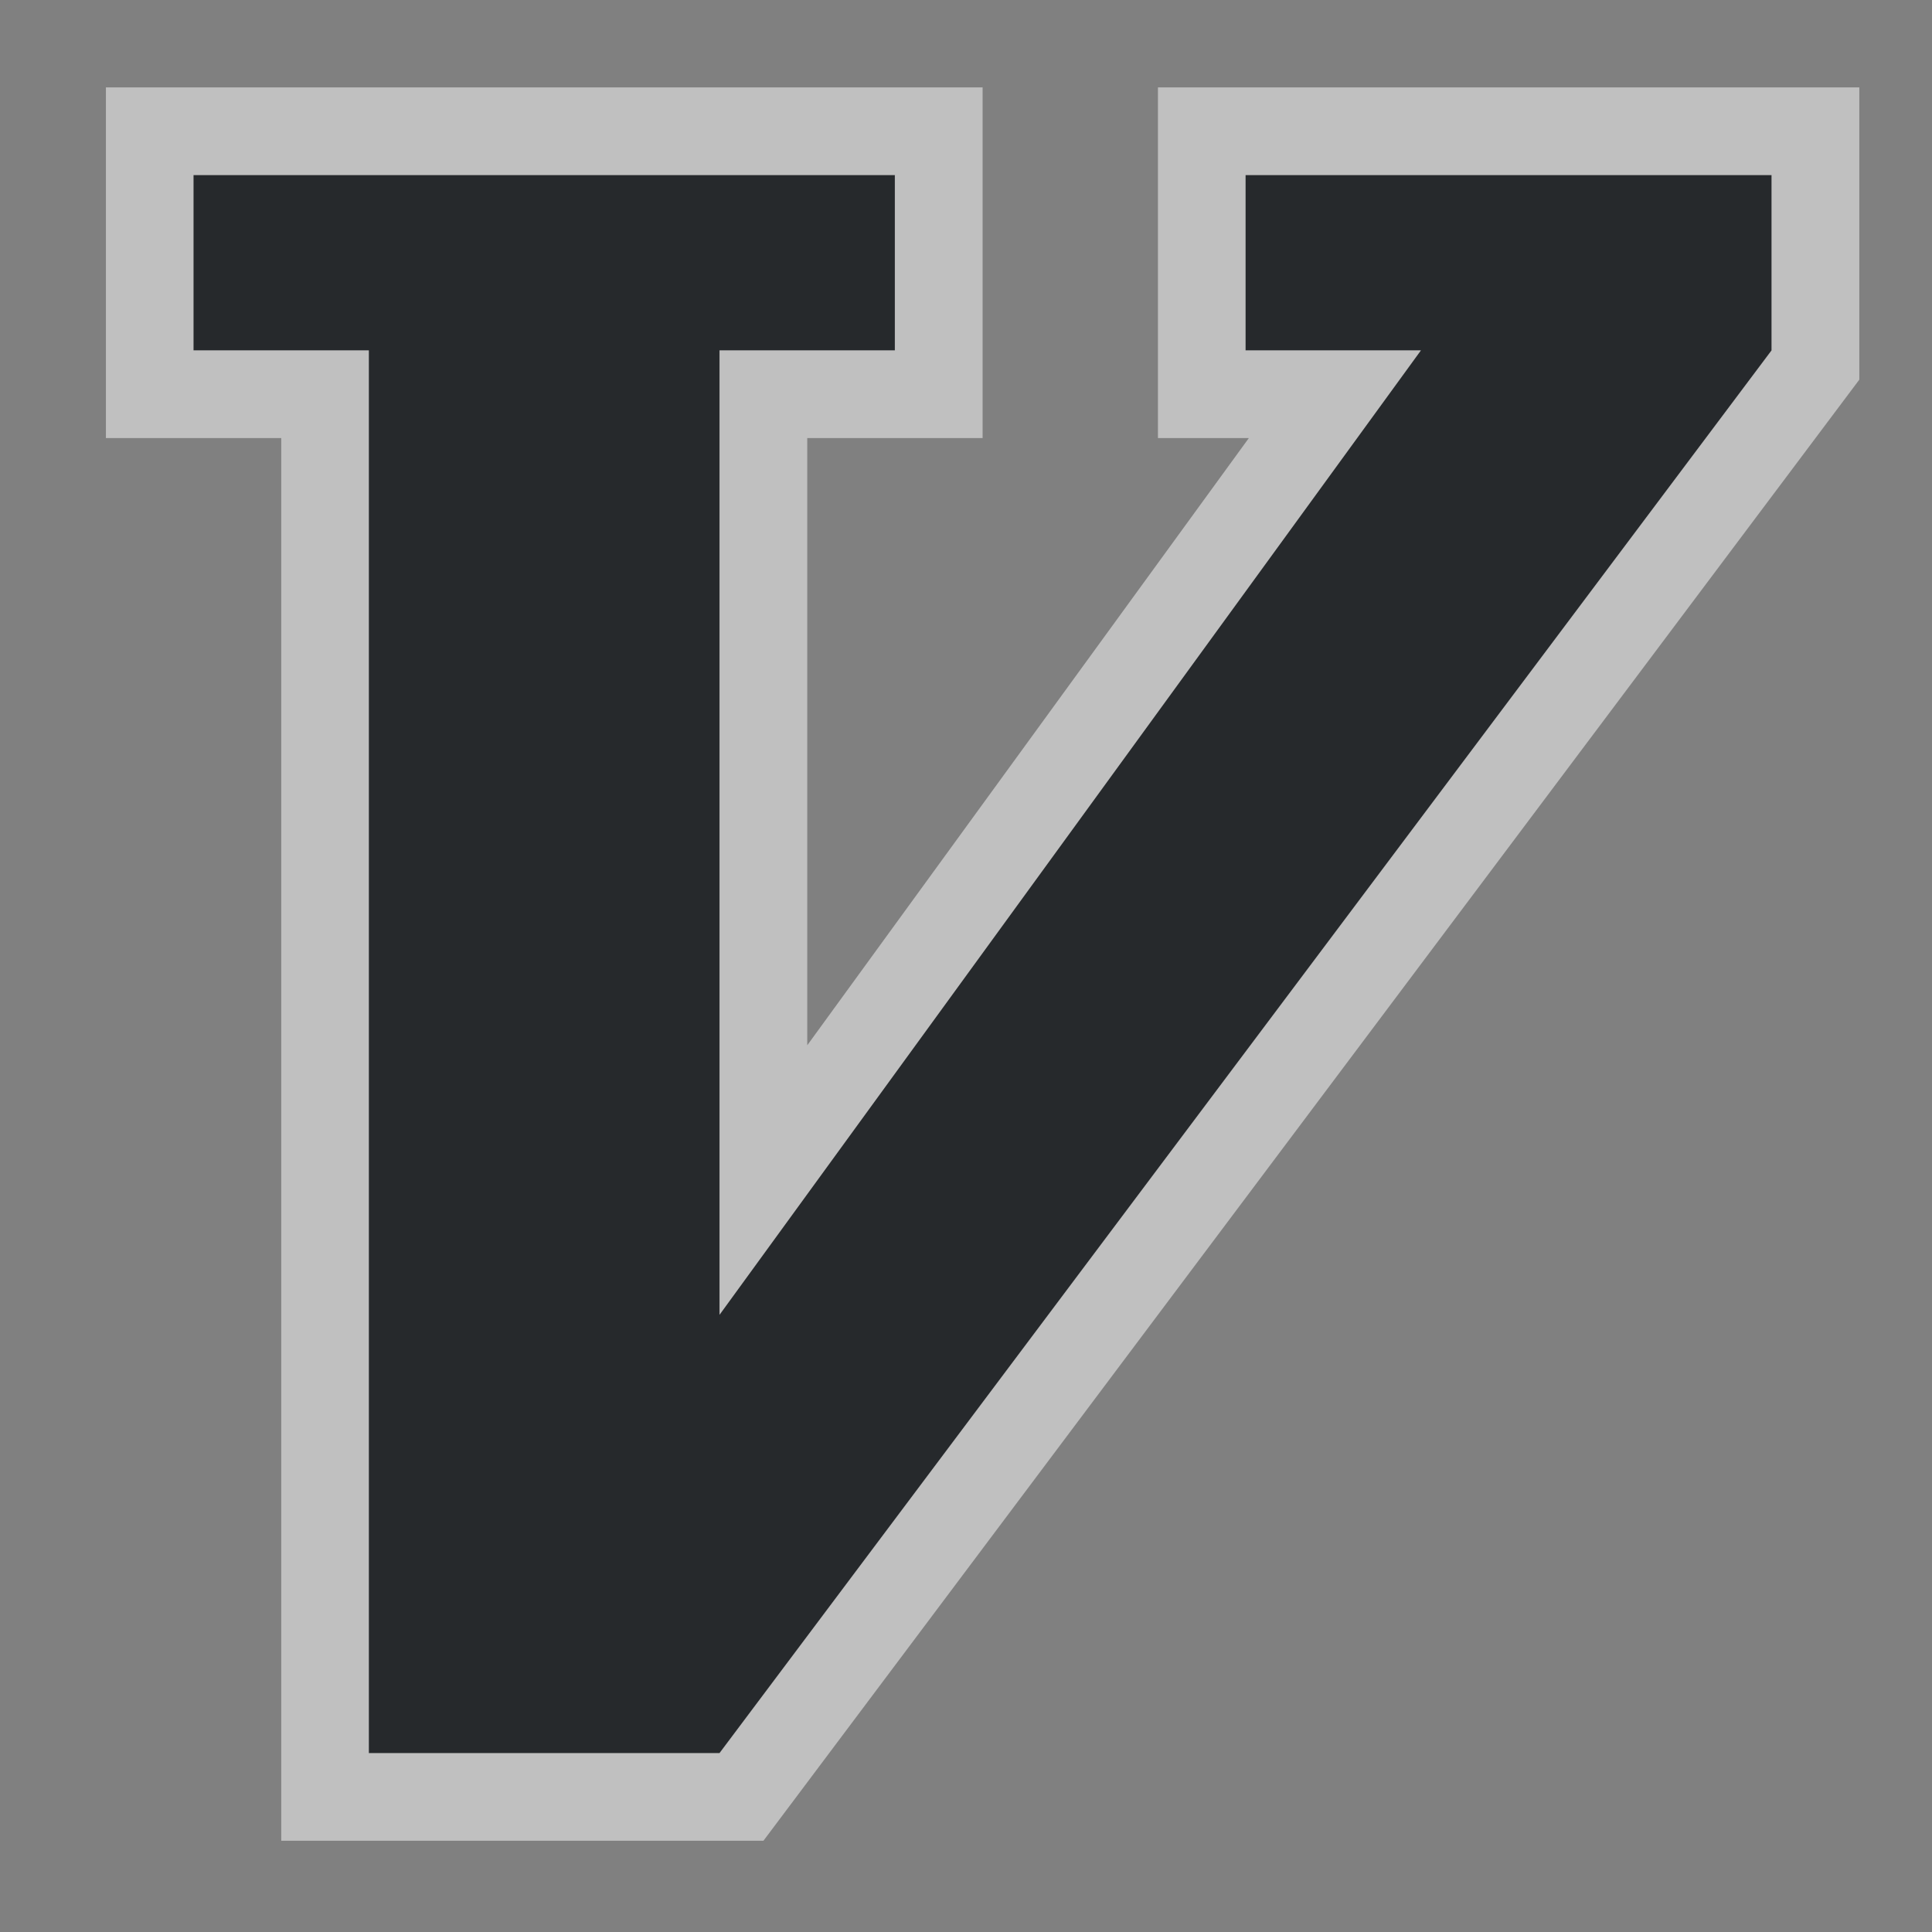 <?xml version="1.0" encoding="UTF-8"?>
<svg id="c" width="22" height="22" version="1.1" xmlns="http://www.w3.org/2000/svg" xmlns:cc="http://creativecommons.org/ns#" xmlns:dc="http://purl.org/dc/elements/1.1/" xmlns:rdf="http://www.w3.org/1999/02/22-rdf-syntax-ns#">
	<rect width="100%" height="100%" fill="#808080" stroke="none"/>
	<defs>
		<style id="current-color-scheme" type="text/css">.ColorScheme-Text {color:#090d11;}.ColorScheme-Background{color:#ffffff;}</style>
	</defs>
	<g id="a" transform="translate(3363.4 -1852.5)">
		<g id="b" transform="matrix(.036 0 0 .036 -3237.7 1855.2)">
			<path id="e" d="m-3430.5-19.631v55.463h55.463v443.7h110.93l332.78-443.7v-55.463h-166.39v55.463h55.463l-221.85 305.05v-305.05h55.463v-55.463z" style="fill-opacity:.75;fill:currentColor" class="ColorScheme-Text"/>
			<path id="d" transform="matrix(27.731 0 0 27.731 -3485.9 -75.094)" d="m1 1v1 3h2v16h5.5l12.5-16.666v-3.334h-8v4h1.037l-5.037 6.926v-6.926h2v-4h-10zm1 1h8v2h-2v11l8-11h-2v-2h6v2l-12 16h-4v-16h-2v-2z" style="fill-opacity:.5;fill:currentColor" class="ColorScheme-Background"/>
		</g>
	</g>
</svg>
